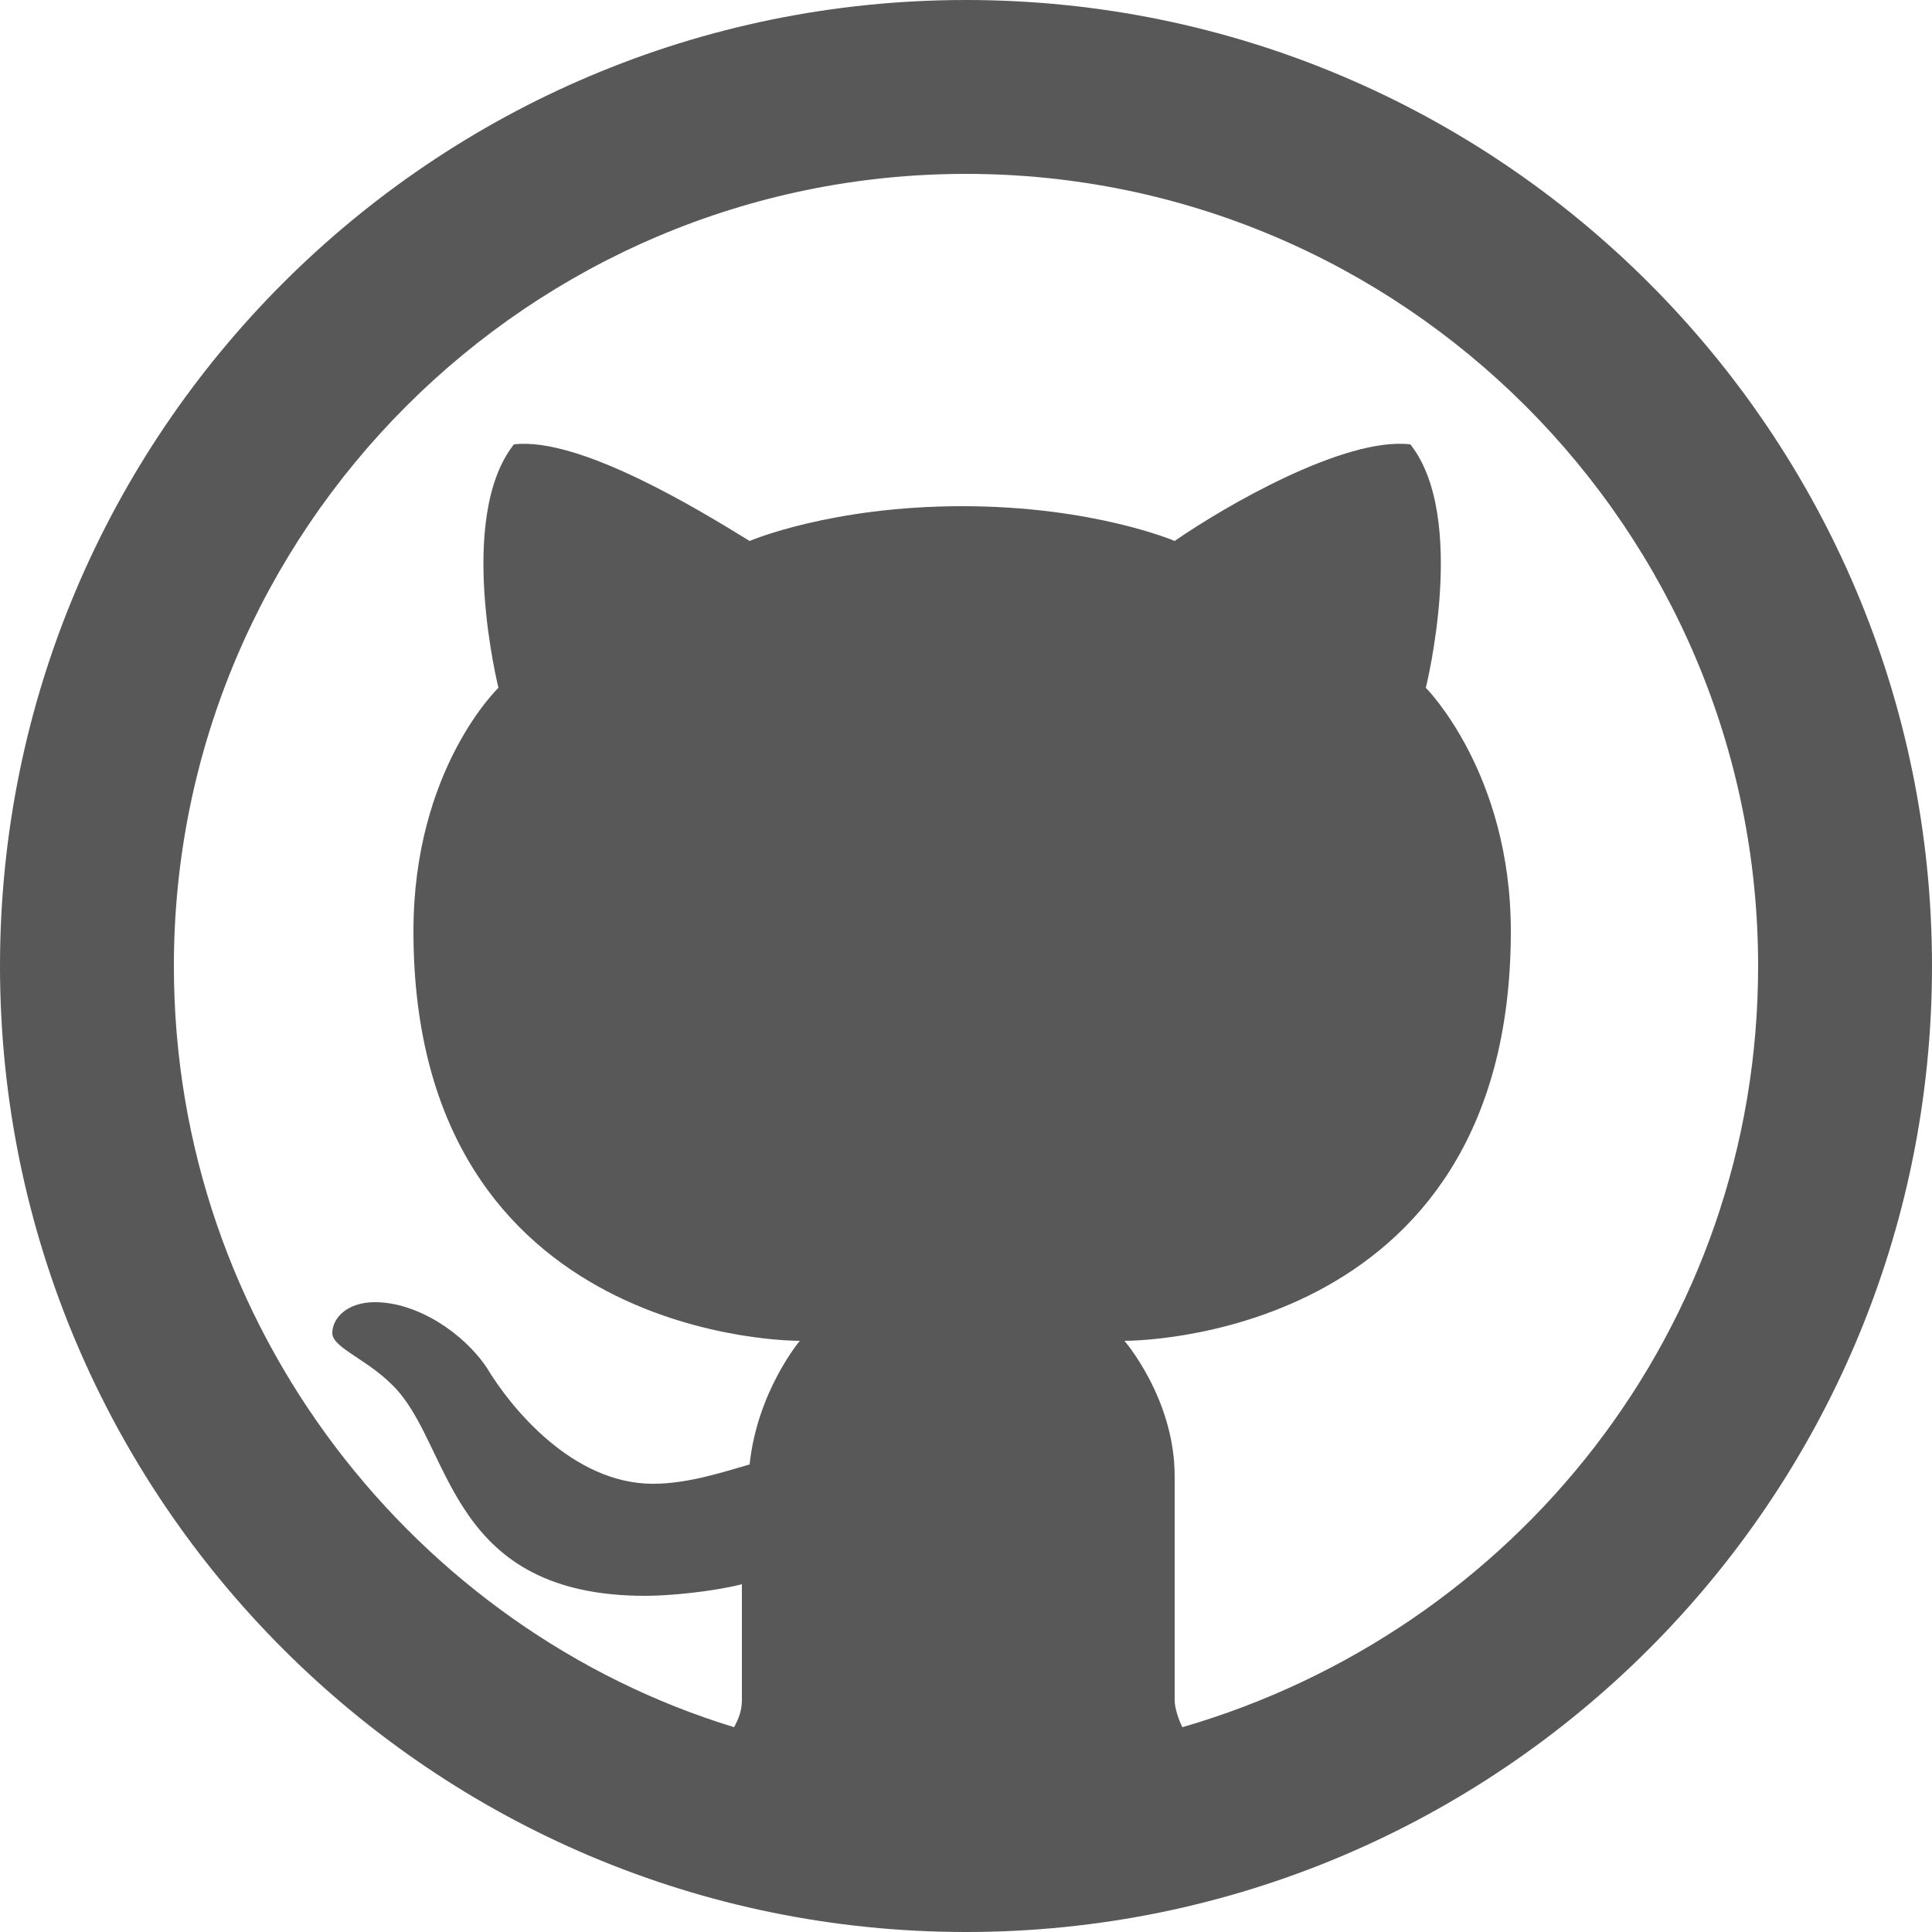 <?xml version="1.0" encoding="utf-8"?>
<!-- Generator: Adobe Illustrator 22.1.0, SVG Export Plug-In . SVG Version: 6.00 Build 0)  -->
<svg version="1.1" id="Слой_1" xmlns="http://www.w3.org/2000/svg" xmlns:xlink="http://www.w3.org/1999/xlink" x="0px" y="0px"
	 viewBox="0 0 50 50" style="enable-background:new 0 0 50 50;" xml:space="preserve">
<style type="text/css">
	.st0{fill:#585858;}
</style>
<path class="st0" d="M25,0C11.2,0,0,11.2,0,25s11.2,25,25,25s25-11.2,25-25S38.8,0,25,0z M25,4.5c11.3,0,20.5,9.2,20.5,20.5
	c0,9.4-6.3,17.2-14.9,19.7c-0.1-0.2-0.2-0.5-0.2-0.7c0-1.4,0-4.6,0-5.8c0-2-1.3-3.5-1.3-3.5s10,0.1,10-10.6c0-4.1-2.2-6.3-2.2-6.3
	s1.1-4.4-0.4-6.3c-1.7-0.2-4.8,1.6-6.1,2.5c0,0-2.1-0.9-5.5-0.9s-5.5,0.9-5.5,0.9c-1.3-0.8-4.4-2.7-6.1-2.5
	c-1.5,1.9-0.4,6.3-0.4,6.3s-2.2,2.1-2.2,6.3c0,10.7,10,10.6,10,10.6s-1.1,1.3-1.3,3.2c-0.7,0.2-1.6,0.5-2.5,0.5c-2.1,0-3.7-2-4.3-3
	c-0.6-0.9-1.8-1.7-2.9-1.7c-0.7,0-1.1,0.4-1.1,0.8c0,0.4,1,0.7,1.7,1.5c1.4,1.6,1.4,5.3,6.4,5.3c0.6,0,1.7-0.1,2.5-0.3
	c0,1.1,0,2.2,0,3c0,0.3-0.1,0.5-0.2,0.7C10.8,42.2,4.5,34.4,4.5,25C4.5,13.7,13.7,4.5,25,4.5z"/>
</svg>
